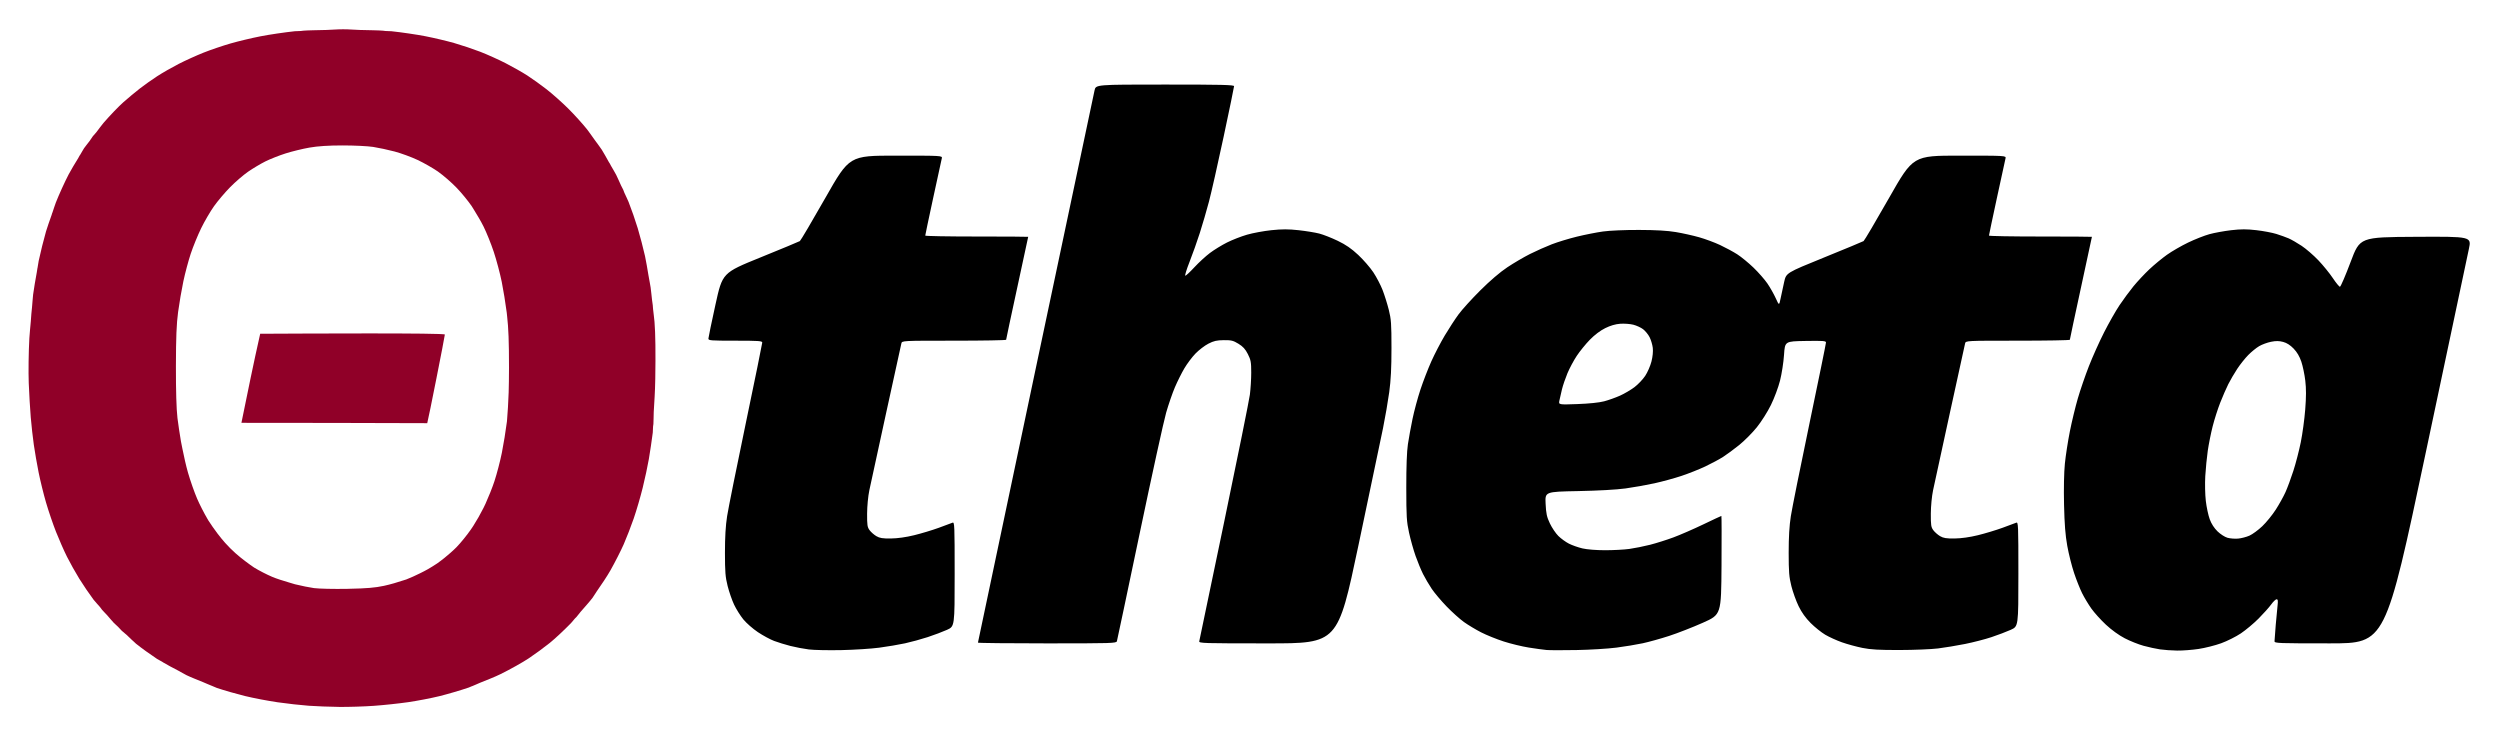 <?xml version="1.0" encoding="UTF-8" standalone="no"?>
<!-- Created with Inkscape (http://www.inkscape.org/) -->

<svg
   version="1.1"
   id="svg1"
   width="2040"
   height="600"
   viewBox="0 0 2040 600"
   sodipodi:docname="theta-logo.svg"
   inkscape:version="1.3.2 (091e20ef0f, 2023-11-25, custom)"
   xmlns:inkscape="http://www.inkscape.org/namespaces/inkscape"
   xmlns:sodipodi="http://sodipodi.sourceforge.net/DTD/sodipodi-0.dtd"
   xmlns="http://www.w3.org/2000/svg"
   xmlns:svg="http://www.w3.org/2000/svg">
  <defs
     id="defs1" />
  <sodipodi:namedview
     id="namedview1"
     pagecolor="#ffffff"
     bordercolor="#000000"
     borderopacity="0.25"
     inkscape:showpageshadow="2"
     inkscape:pageopacity="0.0"
     inkscape:pagecheckerboard="0"
     inkscape:deskcolor="#d1d1d1"
     inkscape:zoom="0.48574302"
     inkscape:cx="1190.959"
     inkscape:cy="12.352211"
     inkscape:window-width="1920"
     inkscape:window-height="1020"
     inkscape:window-x="0"
     inkscape:window-y="0"
     inkscape:window-maximized="1"
     inkscape:current-layer="g1" />
  <g
     inkscape:groupmode="layer"
     inkscape:label="Image"
     id="g1">
    <path
       id="path4"
       style="fill:#000000"
       d="M 950.582 69 C 894.165 69 894.165 69 893.152 73.75 C 892.595 76.362 870.959 178.69 845.07 301.145 C 819.182 423.599 798 524.061 798 524.395 C 798 524.728 823.394 525 854.432 525 C 907.311 525 910.898 524.89 911.389 523.25 C 911.677 522.288 920.041 482.696 929.975 435.27 C 939.908 387.843 949.623 343.518 951.564 336.77 C 953.506 330.021 956.729 320.675 958.727 316 C 960.724 311.325 964.189 304.388 966.428 300.584 C 968.667 296.78 972.772 291.323 975.547 288.455 C 978.322 285.588 983.047 281.98 986.047 280.439 C 990.44 278.183 992.875 277.624 998.576 277.568 C 1004.75 277.509 1006.281 277.882 1010.576 280.504 C 1014.275 282.761 1016.184 284.859 1018.25 288.934 C 1020.686 293.739 1021 295.461 1021 304.02 C 1021 309.333 1020.501 317.467 1019.891 322.092 C 1019.28 326.717 1009.833 373.475 998.896 426 C 987.96 478.525 978.826 522.288 978.6 523.25 C 978.405 524.075 979.104 524.513 986.539 524.744 C 993.974 524.975 1008.145 525 1034.893 525 C 1091.597 525 1091.597 525 1108.436 445.25 C 1117.697 401.388 1126.74 358.272 1128.533 349.438 C 1130.326 340.603 1132.616 327.328 1133.621 319.938 C 1134.942 310.231 1135.445 300.253 1135.445 284 C 1135.445 264.139 1135.182 260.473 1133.238 252.746 C 1132.027 247.932 1129.746 240.669 1128.168 236.605 C 1126.59 232.542 1123.192 226.05 1120.619 222.18 C 1118.046 218.309 1112.506 211.936 1108.309 208.016 C 1102.716 202.793 1098.248 199.717 1091.588 196.506 C 1086.589 194.096 1079.8 191.429 1076.5 190.578 C 1073.2 189.728 1065.618 188.496 1059.65 187.842 C 1051.295 186.926 1046.2 186.923 1037.496 187.83 C 1031.28 188.478 1022.31 190.134 1017.564 191.51 C 1012.819 192.885 1005.463 195.756 1001.219 197.891 C 996.974 200.025 990.711 203.87 987.301 206.434 C 983.891 208.997 978.203 214.223 974.662 218.047 C 971.122 221.871 967.77 225 967.215 225 C 966.659 225 968.203 219.937 970.645 213.75 C 973.086 207.563 976.869 196.914 979.053 190.088 C 981.236 183.262 984.584 171.786 986.492 164.588 C 988.4 157.389 993.795 133.536 998.48 111.578 C 1003.166 89.621 1007 71.058 1007 70.328 C 1007 69.241 996.799 69 950.582 69 z M 731.068 127 C 693.099 127 693.1 127 673.492 161.477 C 662.708 180.439 653.347 196.301 652.691 196.727 C 652.036 197.152 637.55 203.161 620.5 210.08 C 589.5 222.661 589.5 222.661 583.812 248.58 C 580.684 262.835 578.097 275.288 578.062 276.25 C 578.005 277.866 579.691 278 600 278 C 618.98 278 622 278.207 622 279.514 C 622 280.346 615.943 310.026 608.541 345.469 C 601.139 380.911 594.289 414.993 593.318 421.205 C 592.1 429.005 591.556 438.225 591.561 451 C 591.567 466.666 591.9 470.826 593.744 478.164 C 594.942 482.93 597.32 489.79 599.029 493.408 C 600.739 497.026 604.128 502.43 606.561 505.416 C 608.993 508.402 614.337 513.088 618.438 515.83 C 622.538 518.573 628.505 521.801 631.697 523.004 C 634.889 524.207 640.875 526.052 645 527.102 C 649.125 528.152 655.875 529.432 660 529.949 C 664.125 530.466 676.05 530.71 686.5 530.49 C 696.95 530.271 710.9 529.376 717.5 528.5 C 724.1 527.624 733.55 526.028 738.5 524.953 C 743.45 523.879 751.775 521.597 757 519.885 C 762.225 518.172 769.312 515.502 772.75 513.949 C 779 511.126 779 511.125 779 468.455 C 779 428.206 778.901 425.828 777.25 426.516 C 776.288 426.917 771.225 428.799 766 430.699 C 760.775 432.599 751.775 435.314 746 436.73 C 739.271 438.381 732.447 439.34 727 439.402 C 720.178 439.481 717.831 439.105 715.105 437.5 C 713.238 436.4 710.763 434.226 709.605 432.67 C 707.764 430.194 707.507 428.507 707.557 419.17 C 707.589 413.008 708.366 404.909 709.395 400 C 710.374 395.325 716.534 366.975 723.082 337 C 729.63 307.025 735.225 281.488 735.514 280.25 C 736.039 278 736.039 278 778.52 278 C 801.884 278 821 277.663 821 277.25 C 821 276.837 825.05 257.824 830 235 C 834.95 212.176 839 193.388 839 193.25 C 839 193.112 820.1 193 797 193 C 773.9 193 755 192.661 755 192.248 C 755 191.835 757.918 177.997 761.482 161.498 C 765.047 144.999 768.204 130.488 768.5 129.25 C 769.037 127 769.038 127 731.068 127 z M 1599.068 127 C 1561.099 127 1561.1 127 1541.492 161.477 C 1530.708 180.439 1521.347 196.301 1520.691 196.727 C 1520.036 197.152 1505.559 203.158 1488.522 210.074 C 1457.544 222.648 1457.544 222.648 1455.873 230.074 C 1454.954 234.158 1453.654 240.185 1452.984 243.467 C 1451.767 249.434 1451.767 249.435 1448.994 243.326 C 1447.469 239.966 1444.422 234.581 1442.223 231.359 C 1440.023 228.137 1434.91 222.303 1430.861 218.395 C 1426.812 214.486 1420.823 209.578 1417.551 207.486 C 1414.279 205.395 1407.979 201.991 1403.551 199.922 C 1399.123 197.853 1391.45 195.009 1386.5 193.602 C 1381.55 192.195 1373 190.29 1367.5 189.369 C 1360.598 188.213 1351.303 187.675 1337.5 187.633 C 1325.928 187.598 1313.497 188.133 1308 188.902 C 1302.775 189.634 1293.213 191.524 1286.752 193.102 C 1280.29 194.679 1271.065 197.49 1266.25 199.35 C 1261.435 201.209 1253.426 204.775 1248.451 207.273 C 1243.477 209.772 1235.152 214.655 1229.953 218.125 C 1223.943 222.137 1215.917 228.998 1207.916 236.967 C 1200.995 243.86 1193.021 252.649 1190.195 256.496 C 1187.369 260.343 1182.306 268.109 1178.943 273.754 C 1175.581 279.399 1170.633 288.923 1167.949 294.918 C 1165.265 300.913 1161.272 311.254 1159.074 317.898 C 1156.877 324.542 1153.979 335.272 1152.637 341.74 C 1151.294 348.208 1149.589 357.55 1148.848 362.5 C 1147.97 368.36 1147.51 380.747 1147.529 398 C 1147.554 421.621 1147.799 425.606 1149.785 434.688 C 1151.011 440.291 1153.412 448.841 1155.121 453.688 C 1156.83 458.534 1159.59 465.2 1161.252 468.5 C 1162.915 471.8 1166.089 477.2 1168.309 480.5 C 1170.528 483.8 1175.979 490.26 1180.422 494.855 C 1184.865 499.451 1191.23 505.169 1194.566 507.562 C 1197.903 509.956 1204.203 513.744 1208.566 515.98 C 1212.93 518.217 1221.225 521.571 1227 523.434 C 1232.775 525.297 1242 527.535 1247.5 528.408 C 1253 529.282 1259.525 530.178 1262 530.398 C 1264.475 530.619 1275.5 530.637 1286.5 530.438 C 1297.5 530.238 1312.125 529.347 1319 528.459 C 1325.875 527.571 1335.55 525.971 1340.5 524.904 C 1345.45 523.837 1355.125 521.139 1362 518.908 C 1368.875 516.677 1381.25 511.848 1389.5 508.176 C 1404.5 501.5 1404.5 501.5 1404.762 461.25 C 1404.906 439.113 1404.853 421 1404.647 421 C 1404.44 421 1397.799 424.107 1389.887 427.904 C 1381.974 431.702 1371 436.481 1365.5 438.521 C 1360 440.562 1351.418 443.269 1346.43 444.537 C 1341.441 445.805 1333.871 447.329 1329.607 447.922 C 1325.343 448.515 1316.375 448.992 1309.678 448.984 C 1302.481 448.975 1294.936 448.366 1291.23 447.492 C 1287.783 446.679 1282.832 444.932 1280.23 443.607 C 1277.629 442.283 1273.751 439.467 1271.613 437.35 C 1269.476 435.232 1266.367 430.625 1264.705 427.111 C 1262.171 421.755 1261.606 419.152 1261.213 410.988 C 1260.744 401.253 1260.746 401.252 1287.623 400.732 C 1304.218 400.411 1319.091 399.58 1326.5 398.559 C 1333.1 397.649 1343.675 395.767 1350 394.377 C 1356.325 392.987 1366.225 390.283 1372 388.369 C 1377.775 386.455 1386.574 382.96 1391.553 380.602 C 1396.532 378.243 1403.057 374.742 1406.053 372.82 C 1409.049 370.899 1414.98 366.524 1419.234 363.096 C 1423.488 359.668 1429.933 353.181 1433.557 348.682 C 1437.265 344.076 1442.298 336.12 1445.072 330.477 C 1447.835 324.856 1451.103 316.104 1452.512 310.553 C 1453.893 305.108 1455.356 295.668 1455.762 289.576 C 1456.5 278.5 1456.5 278.501 1473.25 278.227 C 1487.776 277.989 1490 278.156 1490 279.49 C 1490 280.336 1483.943 310.026 1476.541 345.469 C 1469.139 380.911 1462.289 414.993 1461.318 421.205 C 1460.1 429.005 1459.561 438.225 1459.561 451 C 1459.571 466.744 1459.896 470.81 1461.775 478.295 C 1462.99 483.132 1465.648 490.5 1467.68 494.668 C 1470.159 499.752 1473.384 504.262 1477.484 508.373 C 1480.845 511.743 1486.2 516.041 1489.383 517.924 C 1492.566 519.807 1498.713 522.6 1503.045 524.133 C 1507.377 525.666 1514.877 527.717 1519.711 528.689 C 1526.546 530.065 1533.281 530.448 1550 530.414 C 1561.825 530.39 1576 529.809 1581.5 529.123 C 1587 528.438 1596.9 526.796 1603.5 525.475 C 1610.1 524.153 1619.775 521.653 1625 519.918 C 1630.225 518.183 1637.312 515.494 1640.75 513.943 C 1647 511.124 1647 511.125 1647 468.455 C 1647 428.206 1646.901 425.828 1645.25 426.516 C 1644.287 426.917 1639.225 428.799 1634 430.699 C 1628.775 432.599 1619.775 435.314 1614 436.73 C 1607.271 438.381 1600.447 439.34 1595 439.402 C 1588.178 439.481 1585.831 439.105 1583.105 437.5 C 1581.238 436.4 1578.763 434.226 1577.605 432.67 C 1575.764 430.194 1575.508 428.507 1575.557 419.17 C 1575.59 413.008 1576.366 404.909 1577.395 400 C 1578.374 395.325 1584.534 366.975 1591.082 337 C 1597.63 307.025 1603.225 281.488 1603.514 280.25 C 1604.039 278 1604.039 278 1646.52 278 C 1669.884 278 1689 277.663 1689 277.25 C 1689 276.837 1693.05 257.824 1698 235 C 1702.95 212.176 1707 193.388 1707 193.25 C 1707 193.112 1688.1 193 1665 193 C 1641.9 193 1623 192.661 1623 192.248 C 1623 191.835 1625.918 177.997 1629.482 161.498 C 1633.047 144.999 1636.205 130.488 1636.5 129.25 C 1637.037 127 1637.038 127 1599.068 127 z M 1830.978 187.141 C 1827.828 187.143 1824.667 187.376 1820.645 187.844 C 1814.949 188.506 1806.961 189.963 1802.895 191.082 C 1798.828 192.201 1791 195.283 1785.5 197.93 C 1780 200.577 1772.221 205.073 1768.215 207.922 C 1764.208 210.77 1757.733 216.116 1753.826 219.801 C 1749.919 223.486 1744.11 229.698 1740.916 233.605 C 1737.722 237.513 1732.593 244.467 1729.52 249.059 C 1726.446 253.651 1720.774 263.632 1716.914 271.238 C 1713.055 278.844 1707.465 291.305 1704.492 298.93 C 1701.52 306.554 1697.471 318.352 1695.494 325.146 C 1693.517 331.941 1690.599 344.025 1689.01 352 C 1687.42 359.975 1685.588 371.813 1684.939 378.307 C 1684.22 385.499 1683.955 398.592 1684.258 411.807 C 1684.623 427.732 1685.323 436.664 1686.887 445.398 C 1688.059 451.943 1690.564 461.92 1692.455 467.57 C 1694.346 473.221 1697.32 480.691 1699.064 484.172 C 1700.809 487.653 1704.181 493.243 1706.559 496.596 C 1708.936 499.948 1714.265 505.851 1718.4 509.713 C 1722.989 513.998 1728.977 518.327 1733.766 520.818 C 1738.082 523.064 1745 525.829 1749.141 526.965 C 1753.281 528.101 1759.331 529.418 1762.584 529.893 C 1765.837 530.367 1772.1 530.809 1776.5 530.873 C 1780.9 530.937 1788.795 530.34 1794.045 529.549 C 1799.295 528.757 1807.563 526.673 1812.42 524.916 C 1817.277 523.159 1824.51 519.54 1828.492 516.877 C 1832.475 514.213 1838.991 508.765 1842.973 504.768 C 1846.954 500.771 1851.59 495.587 1853.275 493.25 C 1854.96 490.913 1856.952 489 1857.703 489 C 1858.741 489 1858.939 490.139 1858.527 493.75 C 1858.229 496.363 1857.54 503.675 1856.996 510 C 1856.452 516.325 1856.004 522.288 1856.004 523.25 C 1856.004 524.891 1858.817 525 1901.25 524.992 C 1946.5 524.983 1946.5 524.983 1979.436 369.242 C 1997.55 283.585 2013.366 208.883 2014.582 203.24 C 2016.794 192.98 2016.793 192.98 1971.254 193.24 C 1925.715 193.5 1925.715 193.499 1918.107 213.74 C 1913.923 224.873 1910.003 233.985 1909.397 233.99 C 1908.79 233.995 1906.194 230.842 1903.627 226.982 C 1901.06 223.123 1895.754 216.588 1891.834 212.461 C 1887.914 208.334 1881.735 202.99 1878.103 200.584 C 1874.472 198.178 1869.7 195.437 1867.5 194.492 C 1865.3 193.548 1860.8 191.931 1857.5 190.9 C 1854.2 189.87 1846.888 188.49 1841.25 187.834 C 1837.268 187.37 1834.129 187.139 1830.978 187.141 z M 1322.111 264.186 C 1325.345 263.952 1330.131 264.298 1332.746 264.955 C 1335.361 265.612 1338.967 267.267 1340.76 268.633 C 1342.552 269.998 1344.939 272.921 1346.064 275.127 C 1347.19 277.333 1348.361 281.259 1348.668 283.852 C 1349.011 286.749 1348.592 291.058 1347.578 295.033 C 1346.671 298.59 1344.38 303.841 1342.486 306.701 C 1340.593 309.561 1336.646 313.714 1333.713 315.928 C 1330.78 318.142 1325.482 321.254 1321.939 322.846 C 1318.397 324.437 1312.575 326.513 1309 327.457 C 1304.924 328.533 1296.772 329.377 1287.141 329.723 C 1271.781 330.274 1271.781 330.274 1272.461 326.887 C 1272.835 325.024 1273.781 320.89 1274.562 317.699 C 1275.344 314.508 1277.358 308.601 1279.035 304.572 C 1280.712 300.544 1284.134 294.154 1286.641 290.373 C 1289.147 286.592 1293.967 280.665 1297.35 277.201 C 1301.21 273.248 1305.871 269.732 1309.867 267.758 C 1314.104 265.664 1318.199 264.469 1322.111 264.186 z M 1858.359 278.312 C 1859.911 278.328 1861.372 278.556 1863.039 279.002 C 1866.042 279.805 1868.846 281.595 1871.617 284.477 C 1874.378 287.347 1876.444 290.858 1877.887 295.129 C 1879.07 298.633 1880.524 305.603 1881.115 310.617 C 1881.893 317.211 1881.879 323.714 1881.064 334.117 C 1880.445 342.028 1878.816 354.057 1877.443 360.848 C 1876.071 367.639 1873.353 378.131 1871.402 384.164 C 1869.452 390.197 1866.564 398.013 1864.984 401.533 C 1863.405 405.054 1859.84 411.48 1857.061 415.812 C 1854.281 420.145 1849.317 426.254 1846.031 429.389 C 1842.745 432.523 1838.018 435.99 1835.527 437.092 C 1833.036 438.194 1828.862 439.277 1826.25 439.5 C 1823.638 439.723 1819.762 439.419 1817.637 438.826 C 1815.506 438.232 1811.865 435.897 1809.522 433.623 C 1806.785 430.968 1804.515 427.447 1803.145 423.734 C 1801.974 420.563 1800.534 413.813 1799.943 408.734 C 1799.348 403.616 1799.153 394.598 1799.506 388.5 C 1799.856 382.45 1800.769 373.151 1801.533 367.836 C 1802.297 362.521 1804.088 353.568 1805.514 347.943 C 1806.94 342.318 1809.718 333.619 1811.688 328.609 C 1813.657 323.6 1816.617 316.807 1818.266 313.518 C 1819.914 310.228 1823.204 304.59 1825.576 300.988 C 1827.949 297.387 1832.002 292.3 1834.582 289.684 C 1837.162 287.067 1841.164 283.816 1843.477 282.461 C 1845.789 281.106 1850.132 279.504 1853.129 278.902 C 1855.164 278.494 1856.807 278.297 1858.359 278.312 z " />
    <path
       style="fill:#900028"
       d="m 280,23.895 c -5.429,-9.49e-4 -8.786,0.422 -13.777,0.557 -6.954,0.186 -14.921,0.261 -18.723,0.582 -0.468,0.039 -1.41,0.201 -1.932,0.25 -1.36,0.115 -3.815,0.074 -5.023,0.203 -8.225,0.878 -20.776,2.732 -27.891,4.119 -7.114,1.387 -18.16,4.026 -24.545,5.865 -6.385,1.839 -16.334,5.224 -22.109,7.523 -5.775,2.3 -14.916,6.45 -20.314,9.221 -5.398,2.771 -13.273,7.287 -17.5,10.037 -4.227,2.75 -10.611,7.278 -14.186,10.062 -3.575,2.785 -9.586,7.789 -13.357,11.123 -3.771,3.334 -11.05,10.92 -16.176,16.857 -1.916,2.22 -3.751,4.946 -5.943,7.729 -0.76,0.936 -2.245,2.46 -2.789,3.186 -0.79,1.053 -1.775,2.649 -2.723,3.984 -1.441,1.964 -3.431,4.257 -4.441,5.775 -0.887,1.332 -1.996,3.481 -3.059,5.197 -0.199,0.315 -0.522,0.737 -0.705,1.031 -0.221,0.356 -0.676,1.321 -0.926,1.74 -2.811,4.665 -5.764,9.348 -7.791,13.236 -3.247,6.229 -7.992,16.654 -10.545,23.164 -0.866,2.21 -1.721,5.168 -2.721,7.998 -0.057,0.16 -0.222,0.496 -0.275,0.648 -0.118,0.337 -0.287,1.005 -0.412,1.373 -1.692,4.887 -3.542,9.838 -4.609,13.547 -1.857,6.452 -4.542,17.258 -5.969,24.014 -0.289,1.367 -0.592,3.807 -0.918,5.553 -0.023,0.121 -0.102,0.414 -0.123,0.529 -0.117,0.628 -0.347,2.337 -0.488,3.158 -1.101,6.254 -2.301,12.666 -3.01,18.191 -0.312,2.434 -0.559,6.975 -0.898,10.414 -0.352,3.587 -0.76,7.116 -0.994,11.547 -0.402,5.029 -0.942,9.36 -1.18,13.689 -0.62,11.275 -0.842,27.7 -0.496,36.5 0.346,8.8 1.083,21.4 1.637,28 0.554,6.6 1.684,16.725 2.512,22.5 0.828,5.775 2.587,15.906 3.91,22.514 1.323,6.608 4.04,17.633 6.035,24.5 1.995,6.867 5.67,17.661 8.166,23.986 2.496,6.325 6.545,15.501 8.996,20.393 2.451,4.891 6.951,12.926 10,17.855 3.049,4.929 8.289,12.628 11.643,17.107 1.059,1.414 3.55,3.982 5.248,5.998 0.532,0.659 1.186,1.664 1.664,2.234 1.074,1.279 2.747,2.851 4.127,4.385 2.106,2.337 3.641,4.378 5.586,6.385 1.167,1.204 2.329,2.122 3.633,3.41 0.929,0.926 1.971,2.188 2.775,2.949 1.141,1.08 2.633,2.194 4.016,3.428 2.684,2.484 5.862,5.729 7.602,7.135 4.125,3.334 11.864,8.929 17.197,12.432 0.914,0.6 2.92,1.548 4.113,2.27 0.26,0.163 0.586,0.415 0.834,0.568 3.279,2.033 7.915,4.368 12.336,6.699 2.477,1.298 4.515,2.647 6.717,3.705 4.207,2.022 8.501,3.59 13.266,5.574 2.471,1.014 5.062,2.229 6.973,2.941 0.021,0.008 0.076,0.021 0.098,0.029 1.339,0.508 3.427,1.526 4.467,1.877 5.775,1.951 16.125,4.922 23,6.6 6.875,1.678 18.8,3.963 26.5,5.078 7.7,1.115 19.175,2.394 25.5,2.844 6.157,0.437 16.918,0.837 24.338,0.926 0.024,6.5e-4 0.139,0.007 0.162,0.008 0.002,6e-5 0.017,-6e-5 0.019,0 0.145,0.002 0.338,0.016 0.48,0.018 7.425,0.073 20.025,-0.327 28,-0.889 7.975,-0.562 20.575,-1.903 28,-2.98 7.425,-1.077 18.9,-3.285 25.5,-4.906 6.6,-1.621 17.4,-4.792 24,-7.047 0.657,-0.224 1.839,-0.818 2.588,-1.092 0.101,-0.036 0.314,-0.087 0.412,-0.123 1.56,-0.568 3.995,-1.772 6.004,-2.588 5.91,-2.388 11.963,-4.703 16.996,-7.176 7.7,-3.783 18.05,-9.581 23,-12.885 4.95,-3.303 12.607,-8.913 17.014,-12.465 4.407,-3.552 12.315,-10.942 17.574,-16.422 0.925,-0.964 2.023,-2.457 3.076,-3.615 0.309,-0.336 0.824,-0.758 1.109,-1.076 1.068,-1.19 2.239,-2.853 3.465,-4.299 3.585,-4.164 7.386,-8.287 9.838,-11.564 0.658,-0.88 1.463,-2.337 2.205,-3.385 0.036,-0.05 0.111,-0.132 0.146,-0.182 0.233,-0.326 0.548,-0.909 0.795,-1.264 3.98,-5.724 8.572,-12.479 11.451,-17.576 3.67,-6.498 8.533,-16.052 10.805,-21.232 2.272,-5.18 5.935,-14.63 8.139,-21 2.204,-6.37 5.503,-17.657 7.332,-25.082 1.829,-7.425 4.094,-18 5.033,-23.5 0.939,-5.5 2.372,-15.175 3.184,-21.5 0.099,-0.769 0.132,-3.902 0.229,-4.936 0.067,-0.591 0.231,-1.53 0.287,-2.064 0.174,-1.652 0.126,-7.454 0.268,-9.875 0.474,-8.522 1.045,-15.147 1.248,-26.936 0.36,-20.948 0.143,-37.301 -0.619,-46.5 -0.242,-2.921 -0.786,-6.78 -1.189,-10.551 -0.102,-0.944 -0.121,-2.18 -0.236,-3.119 -0.172,-1.403 -0.376,-2.544 -0.572,-4.051 -0.443,-3.729 -0.772,-7.609 -1.182,-10.469 -0.347,-2.421 -0.949,-5.128 -1.434,-8.018 -0.017,-0.099 -0.05,-0.369 -0.066,-0.463 -0.031,-0.181 -0.122,-0.581 -0.156,-0.775 -1.008,-5.902 -2.01,-12.215 -2.906,-16.244 -1.406,-6.325 -4.078,-16.54 -5.936,-22.701 -1.858,-6.161 -5.223,-15.836 -7.479,-21.5 -0.771,-1.936 -2.292,-4.927 -3.459,-7.555 -0.265,-0.63 -0.64,-1.794 -0.879,-2.336 -0.428,-0.973 -1.276,-2.405 -1.816,-3.553 -1.465,-3.137 -2.667,-6.114 -3.963,-8.656 -1.214,-2.381 -2.766,-4.757 -4.309,-7.52 -0.26,-0.459 -0.537,-1.11 -0.783,-1.533 -0.241,-0.415 -0.636,-0.96 -0.898,-1.402 -2.085,-3.632 -4.21,-7.701 -5.754,-10.045 -1.541,-2.339 -3.766,-5.203 -5.904,-8.164 -0.045,-0.064 -0.112,-0.184 -0.156,-0.246 -0.027,-0.038 -0.107,-0.12 -0.135,-0.158 -2.133,-2.944 -4.18,-5.989 -5.879,-8.131 -3.49,-4.4 -10.427,-12.055 -15.416,-17.01 C 458.582,83.535 450.675,76.506 446,72.869 c -4.675,-3.637 -11.756,-8.714 -15.736,-11.281 -3.981,-2.567 -11.954,-7.086 -17.717,-10.041 -5.763,-2.955 -15.105,-7.157 -20.762,-9.34 -5.657,-2.183 -15.146,-5.361 -21.088,-7.062 -5.942,-1.701 -16.537,-4.212 -23.545,-5.578 -7.008,-1.366 -19.472,-3.201 -27.697,-4.076 -1.191,-0.127 -3.638,-0.088 -4.984,-0.201 -0.533,-0.051 -1.493,-0.216 -1.971,-0.256 -3.832,-0.323 -11.853,-0.402 -18.869,-0.588 C 288.678,24.311 285.335,23.895 280,23.895 Z m -0.5,94.783 c 9.35,-0.014 20.6,0.528 25,1.207 4.4,0.679 12.275,2.369 17.5,3.754 5.225,1.385 13.656,4.477 18.734,6.869 5.053,2.381 12.495,6.625 16.613,9.463 0.126,0.089 0.247,0.211 0.375,0.303 4.128,2.9 10.773,8.662 14.992,13.064 4.15,4.331 9.439,10.838 12.201,14.893 0.627,0.926 1.13,1.857 1.781,2.871 2.578,4.113 5.801,9.573 7.85,13.674 2.398,4.799 6.159,14.125 8.359,20.725 2.2,6.6 5.143,17.664 6.539,24.586 1.336,6.623 3.078,17.477 4.043,24.877 0.124,1.105 0.214,2.007 0.336,3.158 1.088,9.552 1.533,20.577 1.533,41.879 0,8.561 -0.138,14.34 -0.283,20.201 -0.367,8.605 -0.753,16.75 -1.271,21.975 -0.059,0.511 -0.07,1.235 -0.133,1.738 -0.928,7.378 -2.8,18.919 -4.162,25.646 -1.362,6.728 -4.062,17.072 -6,22.986 -1.766,5.393 -4.894,13.125 -7.312,18.463 -0.578,1.249 -1.059,2.228 -1.672,3.482 -2.31,4.639 -5.557,10.361 -8.318,14.654 -0.695,1.059 -1.238,1.88 -1.941,2.902 -3.241,4.621 -8.153,10.774 -11.705,14.408 -0.037,0.039 -0.066,0.075 -0.104,0.113 -2.99,3.046 -6.722,6.19 -9.904,8.801 -1.985,1.542 -3.626,2.852 -5.717,4.318 -2.381,1.594 -4.879,3.153 -7.527,4.691 -2.163,1.247 -4.108,2.193 -6.418,3.361 -3.776,1.836 -8.024,3.858 -11.373,5.1 -0.602,0.213 -1.235,0.371 -1.875,0.588 -4.564,1.566 -11.391,3.55 -16.328,4.609 -7.32,1.57 -14.184,2.122 -28.49,2.414 -0.684,0.01 -0.787,0.041 -1.514,0.051 -10.94,0.192 -23.121,-0.076 -27.105,-0.611 -3.688,-0.496 -10.331,-1.876 -15.453,-3.119 -1.582,-0.395 -3.08,-0.936 -4.818,-1.436 -4.773,-1.396 -10.295,-3.122 -13.842,-4.641 -4.706,-2.028 -10.235,-4.859 -14.699,-7.553 -1.806,-1.141 -4.443,-3.156 -7.037,-5.055 -2.878,-2.158 -5.45,-4.24 -8.172,-6.648 -2.959,-2.64 -5.819,-5.508 -8.482,-8.477 -2.146,-2.431 -3.935,-4.641 -5.926,-7.211 -2.786,-3.781 -5.774,-7.843 -7.715,-11.006 -0.306,-0.506 -0.51,-0.887 -0.812,-1.396 -2.628,-4.467 -6.277,-11.54 -8.381,-16.42 -2.217,-5.142 -5.577,-14.716 -7.465,-21.275 -1.601,-5.562 -3.341,-13.416 -4.559,-19.539 -0.435,-2.163 -0.793,-3.842 -1.189,-5.998 -0.988,-5.92 -2.158,-13.563 -2.797,-18.689 -0.023,-0.223 -0.05,-0.486 -0.072,-0.709 -0.809,-6.736 -1.261,-21.855 -1.225,-41.721 0.044,-23.803 0.477,-34.636 1.771,-44.334 0.942,-7.058 2.867,-18.308 4.279,-25 1.413,-6.692 4.137,-16.891 6.055,-22.666 1.917,-5.775 5.738,-15.115 8.49,-20.756 2.752,-5.641 7.483,-13.741 10.512,-18 3.029,-4.259 8.955,-11.248 13.17,-15.531 4.215,-4.283 10.814,-9.963 14.664,-12.623 3.85,-2.66 10.15,-6.413 14,-8.342 3.85,-1.928 11.275,-4.866 16.5,-6.527 5.225,-1.661 14,-3.808 19.5,-4.77 6.823,-1.193 15.401,-1.756 27,-1.773 z m -67.184,153.672 c -5.463,24.151 -10.368,48.418 -15.316,72.678 151.686,0.3 0.015,-0.188 151.625,0.283 C 349.571,342.272 363,274.409 363,272.975 c 0,-1.391 -114.736,-0.809 -150.684,-0.625 z"
       id="path22"
       sodipodi:nodetypes="scscssssssssscscscscsscscsscscsccsssssssssscscscscsscscscscsssscsccsssscscsssscscscscsssssscscsscscscscssscscscscscscscssssssscscsssssccsccsssccscccssccccccccccccsccsccccccccccssccccsssssssssssssccccc" />
  </g>
</svg>
